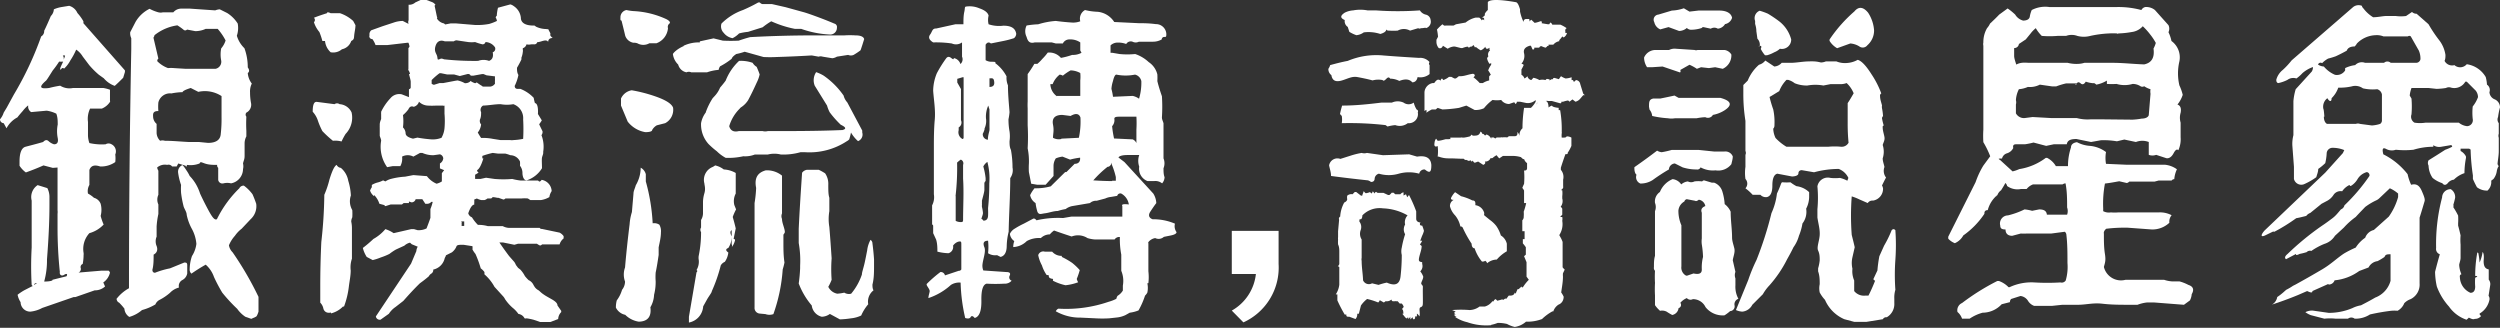 <svg xmlns="http://www.w3.org/2000/svg" viewBox="0 0 142.07 18.63"><rect x="0" y="0" width="142.07" height="18.63" fill="#333333" stroke="none"/><defs><style>.cls-1{fill:#fff;}</style></defs><g id="图层_2" data-name="图层 2"><g id="图层_1-2" data-name="图层 1"><path class="cls-1" d="M0,6.78A1.07,1.07,0,0,0,.21,6.4l.17-.28.41-.75a18.42,18.42,0,0,0,1.55-3.3.34.34,0,0,0,.17-.32c.13-.26.25-.54.38-.84A.58.58,0,0,0,3.06.53,1.84,1.84,0,0,1,3.5.4L3.93.33A.73.73,0,0,1,4.4.74a2.63,2.63,0,0,1,.34.47v.11L7.1,4l0,.09L7,4.42c-.17.17-.33.33-.48.46a1.45,1.45,0,0,1-.62-.43l-.28-.2a4.75,4.75,0,0,1-.55-.55l-.37-.49a1.24,1.24,0,0,0-.37-.39h0A3.85,3.85,0,0,1,4,3.43a1.66,1.66,0,0,1-.37.48c0-.06-.1-.06-.14,0s-.07.07-.07,0,.11-.28.17-.41a1.24,1.24,0,0,1-.23,0A4.83,4.83,0,0,1,3,4c-.19.3-.31.5-.38.58-.42.36-.37.49.17.42a6.39,6.39,0,0,1,.63-.13A1,1,0,0,0,4.15,5C4.73,5,5.31,5,5.87,5a2.07,2.07,0,0,1,.38.1v.62a.09.09,0,0,1,0,.07,1,1,0,0,1-.46.38H5.12a.1.1,0,0,0,0,0A1.34,1.34,0,0,0,5,6.93v.32c0,.06,0,.21,0,.46a1.44,1.44,0,0,0,.08.42A3.24,3.24,0,0,0,6,8.2a.33.33,0,0,1,.34,0,.45.45,0,0,1,.21.58,1.69,1.69,0,0,1,0,.43,1.4,1.4,0,0,1-.86.25c-.32-.11-.52-.05-.61.2v.85A.69.69,0,0,0,5,11a1.72,1.72,0,0,1,.34.24.57.57,0,0,1,.38.34,1.35,1.35,0,0,1,0,.69,3.29,3.29,0,0,0,.17.49v0a1.74,1.74,0,0,1-.81.49,1.32,1.32,0,0,0-.33,1.12.5.5,0,0,1,0,.13A2.7,2.7,0,0,1,4.7,15a.19.19,0,0,0-.11.24.22.22,0,0,1-.13.25l1.32-.11h.39a.26.26,0,0,1,.08.11.93.93,0,0,1-.38.56l.1.23a.85.85,0,0,1-.59.22l-1.09.38-.1,0L2.4,17.5a1.78,1.78,0,0,1-.68.21.55.55,0,0,1-.55-.54A1.18,1.18,0,0,1,1,16.75v0a2.94,2.94,0,0,1,.39-.26l.41-.21c.06,0,.06-.05,0-.08a18.93,18.93,0,0,1,0-2.13c0-.12,0-.36,0-.74s0-.64,0-.76v-.66c0-.16,0-.33,0-.51a.81.81,0,0,1,.34-.88l.55.17a1.11,1.11,0,0,1,.12.47c0,.25,0,.41,0,.49,0,1-.06,2.07-.14,3.09A4.46,4.46,0,0,1,2.51,16c.35,0,.51-.06.47-.1l.8-.2c.08-.14,0-.17-.14-.08s-.27,0-.24-.17a24.19,24.19,0,0,1-.13-2.55q0-.37,0-.75a.79.79,0,0,0,0-.2V9.52L3,9.54,2.47,9.4c-.31.14-.64.27-1,.4a1.45,1.45,0,0,1-.36-.38V9.18c0-.5.12-.78.34-.84s.55-.14,1-.27c.11-.12.21-.14.31-.05a.81.81,0,0,0,.31.18q.28,0,.21-.36a1.94,1.94,0,0,1,0-.76c0-.2,0-.41-.08-.62a1.76,1.76,0,0,0-.55-.17l-.88.08a.38.38,0,0,1-.17-.27c0-.07,0-.11,0-.11a1.74,1.74,0,0,0-.3.31c-.16.18-.26.3-.31.37a1.48,1.48,0,0,0-.62.62L.21,7A.22.22,0,0,1,0,6.78Zm1.93,9.41v0l.17-.09h0A.13.13,0,0,0,1.93,16.19ZM3.61,3.4a1.34,1.34,0,0,0,.09-.24.2.2,0,0,0-.13,0h0A.25.25,0,0,1,3.61,3.4Zm3,13.6a2.28,2.28,0,0,1,.72-.62q0-6.79.13-13.6V2.17a.65.65,0,0,1-.06-.34l.3-.58A1.88,1.88,0,0,1,8.5.5,2.36,2.36,0,0,0,9,.7a.55.55,0,0,0,.26,0h.59a.59.59,0,0,1,.47-.21h.47l1.44.1a.84.84,0,0,1,.26-.06l.42.21a1.91,1.91,0,0,1,.6.6,1.39,1.39,0,0,1-.05.69,1.6,1.6,0,0,0,.43.71,3.13,3.13,0,0,1,.19,1.09c.1.14.1.25,0,.32a1.13,1.13,0,0,0,.23.6,1,1,0,0,0-.1.51,3.18,3.18,0,0,0,.06.62A.5.5,0,0,1,14,6.4a.18.18,0,0,0,0,.23,7.57,7.57,0,0,0,0,.81v.31a.87.87,0,0,0-.1.42c0,.25,0,.48,0,.69s-.06.27-.09.43a.69.69,0,0,1,0,.32.83.83,0,0,1-.68.81.89.89,0,0,0-.43,0,.24.24,0,0,1-.3-.2V9.54a.19.19,0,0,1-.06-.17c-.24,0-.47,0-.7-.08s-.24-.11-.3,0a1.41,1.41,0,0,1-.72.08c0,.11-.06.13-.07.05l-.42-.13-.09.17H9.78a.25.25,0,0,0-.28-.09.67.67,0,0,0-.57.15A.52.52,0,0,0,9,9.7v1.37a.66.66,0,0,0,0,.55v.54a4.67,4.67,0,0,0-.1.71v.58a.68.68,0,0,0,0,.53c.09.24,0,.4-.17.49,0,.31,0,.6-.07.86,0,.11.05.17.15.17a4.79,4.79,0,0,1,.85-.25l.81-.33c.1,0,.16,0,.17.13v.49a.53.53,0,0,1-.27.37.38.38,0,0,0-.2.43,1.08,1.08,0,0,0-.51.3,2.92,2.92,0,0,1-.59.4.51.51,0,0,0-.24.26,3,3,0,0,1-.76.32,1.91,1.91,0,0,1-.72.39.6.6,0,0,1-.28-.47,3.17,3.17,0,0,0-.3-.34A.23.23,0,0,1,6.63,17ZM10.54,3.91c.56,0,1.14,0,1.71,0a.41.41,0,0,0,.32-.47,1.79,1.79,0,0,1,0-.69,1.26,1.26,0,0,0,.25-.45v0a3.19,3.19,0,0,0-.45-.66h0l-.68,0a1.43,1.43,0,0,1-.59.13l-.47-.09a.14.14,0,0,1-.21,0,3.33,3.33,0,0,0-.34-.24A2.68,2.68,0,0,0,8.78,2a.35.35,0,0,1-.06.14L9,3.33a.15.15,0,0,0-.06.15,1.65,1.65,0,0,0,.61.39,1.86,1.86,0,0,1,.34,0Zm.2,4.16.57,0,.51.05c.44,0,.68-.16.72-.46a7.59,7.59,0,0,0,.05-1V6.46q0-.52,0-1a1.73,1.73,0,0,0-1.32-.24L10.84,5c-.29.09-.45.17-.47.24l-.08,0a3.6,3.6,0,0,0-.55.07A.68.68,0,0,0,9,5.82a2.7,2.7,0,0,0,0,.49c-.22,0-.32.07-.3.29a.56.56,0,0,0,.2.44v.52A.66.66,0,0,0,9.1,8a.46.46,0,0,1,.27,0C9.83,8,10.29,8.05,10.74,8.07ZM13.94,18a1.79,1.79,0,0,1-.46-.45,9.08,9.08,0,0,1-.85-.92,8.75,8.75,0,0,1-.47-.89,1.65,1.65,0,0,0-.47-.7,9.54,9.54,0,0,0-.81.51.29.29,0,0,1-.1-.25,2.36,2.36,0,0,1,.13-.75,1.65,1.65,0,0,0,.25-.69A2.14,2.14,0,0,0,10.9,13a2.86,2.86,0,0,1-.29-.79c0-.15-.11-.3-.17-.46a5.76,5.76,0,0,1-.15-.79,3.38,3.38,0,0,1,0-.45,3.46,3.46,0,0,1-.17-.71.41.41,0,0,1,.25-.42,1.68,1.68,0,0,1,.21.28,2.21,2.21,0,0,1,.2.34,2.44,2.44,0,0,1,.35.46,2.67,2.67,0,0,1,.24.54c.05.11.17.37.38.77s.35.64.47.69.12-.05.17-.13A6.36,6.36,0,0,1,13.6,10.7a.27.27,0,0,1,.26-.15,2.28,2.28,0,0,1,.49.49q.12.27.21.54a1,1,0,0,1-.32.88l-.51.54a1.78,1.78,0,0,0-.38.4,1.86,1.86,0,0,0-.34.54.73.73,0,0,0,.21.4,18.46,18.46,0,0,1,1.47,2.53l0,.84,0,0c-.06.19-.11.28-.15.29l-.26.12,0,0Z"/><path class="cls-1" d="M18.32,7.45a4.05,4.05,0,0,1-.25-.58,1.38,1.38,0,0,0-.3-.52c0-.39.07-.58.24-.56l1,.13a.25.25,0,0,1,.29,0,.8.8,0,0,1,.68.47,1.33,1.33,0,0,1-.34,1.22,3.65,3.65,0,0,0-.23.43A1.37,1.37,0,0,0,18.92,8,6,6,0,0,1,18.32,7.45Zm.15-5.12q-.11,0-.15,0a3.81,3.81,0,0,0-.17-.51,1.61,1.61,0,0,1-.31-.56.17.17,0,0,0,0-.25c.24-.1.49-.18.74-.26,0-.06.07-.07.21,0h.53a2.12,2.12,0,0,1,.75.44l.13.24c0,.19-.05.37-.07.56s0,.25-.17.34a.71.71,0,0,1-.53.47.76.76,0,0,1-.64.17A1,1,0,0,1,18.47,2.33Zm-.09,15.22a.66.66,0,0,0-.18-.35c0-.32,0-.63,0-.93q0-1.27.06-2.52a25.86,25.86,0,0,0,.17-2.68,5.3,5.3,0,0,0,.29-.86c.15-.49.28-.77.41-.84a.31.31,0,0,0,.24.17,1.23,1.23,0,0,1,.42.73,3.38,3.38,0,0,1,.15.84,1,1,0,0,0,.08.83,3.32,3.32,0,0,1,0,.41.59.59,0,0,0-.06.24A1.88,1.88,0,0,1,20,13v1.7l0,0a1.51,1.51,0,0,0-.07.67c0,.28-.06.57-.1.87a4.85,4.85,0,0,1-.28,1.18s0,0-.06,0a1.45,1.45,0,0,1-.68.39v-.05C18.6,17.81,18.44,17.73,18.38,17.55Zm11.55.54a.24.24,0,0,1-.12,0,.46.46,0,0,0-.35-.25,1.72,1.72,0,0,0-.34-.36A2.52,2.52,0,0,1,28.7,17a.67.67,0,0,0-.09-.14l-.51-.56a2.55,2.55,0,0,0-.57-.71c0-.05,0-.09,0-.13a1,1,0,0,0-.21-.21,6.47,6.47,0,0,0-.3-.82,1.59,1.59,0,0,1-.17-.25l0,0a1.11,1.11,0,0,0,0-.19h0l-.51-.08c-.25,0-.39,0-.41.12a.85.85,0,0,1-.25.31l-.34.17c0,.05-.05.11-.07.17a.85.85,0,0,1-.65.64l0,.07a.29.29,0,0,1-.08.14l0,0a.4.4,0,0,0-.17.17c-.16.14-.33.27-.51.4-.33.32-.64.66-.94,1l-.45.35a1.35,1.35,0,0,0-.37.38l0,0-.48.34h-.05a.22.22,0,0,1-.21-.19v0l2-3,.3-.71a.52.52,0,0,1,.08-.25v0l-.34-.14-.1-.09h0a.71.71,0,0,0-.32.17l-.48.22a3,3,0,0,0-.37.25,3.57,3.57,0,0,1-.49.2,3.07,3.07,0,0,1-.46.15l-.34-.18a1.68,1.68,0,0,1-.22-.51,7.34,7.34,0,0,0,.6-.51,2.45,2.45,0,0,0,.68-.56h0a1.86,1.86,0,0,1,.47.23l1-.23h.15l.21.06a1,1,0,0,0,.51-.1c.06-.16.14-.36.22-.6l0-.11v-.39a2.46,2.46,0,0,0,.13-.41l0,0-.08,0a.07.07,0,0,1,0,0,.3.3,0,0,1-.26.11l-.08,0L24,11.32h-.38a.24.24,0,0,1-.24.18h0l-.14-.05a.46.46,0,0,0,0,.09h0l-.13,0-.08,0-.09,0-.1.08h-.24l-.07,0h-.07l-.26,0-.28.09h-.06l0-.05-.3-.08a1.25,1.25,0,0,0-.3-.5s0,.06,0,.07a.66.66,0,0,1-.23-.32.85.85,0,0,1,.1-.19v-.13a1.22,1.22,0,0,1,.33-.14,1.25,1.25,0,0,0,.31-.12l.13.06a1.13,1.13,0,0,1,.27-.13,4,4,0,0,1,.85-.14l.47-.09.77.06a1.34,1.34,0,0,0,.55.43,1,1,0,0,0,.3-.13V9.84l.13-.17L25,9.57V9.29A.38.38,0,0,0,25.19,9,.26.26,0,0,0,25,8.77l-.36.05A1.5,1.5,0,0,1,24,8.69l-.13,0-.38.21a.68.68,0,0,0-.64,0,.89.89,0,0,1-.1.54l0,0h-.3l-.13,0L22,9.5h0A2,2,0,0,1,21.66,8c0-.09-.05-.18-.08-.28V7.57c0-.07,0-.12,0-.16l0-.16a1,1,0,0,1,0-.1V7.08c0-.13.05-.23.08-.32v0c0-.08,0-.18,0-.28a.11.11,0,0,1,0-.05l0-.08a3,3,0,0,1,.53-.77.65.65,0,0,1,.64-.22l.41.16V5.07a.12.12,0,0,0,.1-.09c0-.05,0-.11,0-.17v0s0-.1,0-.17-.06-.28-.1-.43l.06,0a.51.51,0,0,0-.09-.22.1.1,0,0,1,0-.08V2.73a.21.21,0,0,0,.06-.08.71.71,0,0,0-.06-.22h-.07l-1.12.13h-.43l-.25,0a1.25,1.25,0,0,0-.18-.34A.16.16,0,0,1,21,2a.29.29,0,0,1,.1-.28l.64-.23.64-.21a1.61,1.61,0,0,1,.51-.09l.33.17a.26.26,0,0,1,0-.21V.27A.52.52,0,0,0,23.6.14L23.9,0h.34l.29.11a.43.43,0,0,1,.22.17.06.06,0,0,0-.05.06c.05.22.09.43.13.61a.09.09,0,0,1,0,.1.59.59,0,0,0,.4.28l.07.06.31-.06h.3L27,1.42a3.6,3.6,0,0,0,.8-.06.05.05,0,0,1,0,0,2.87,2.87,0,0,0,.44-.17v0A.47.47,0,0,0,28.17,1s0-.06.06-.1A2.5,2.5,0,0,1,28.3.44l.33-.09L29,.25a.54.54,0,0,1,.2.1.9.9,0,0,1,.4.66c0,.27.23.42.62.44l.15,0h0l.1.07a1.39,1.39,0,0,0,.58.13.13.13,0,0,0,.1,0l.13.25a.28.28,0,0,0,0,.13.8.8,0,0,0,.13.13v0c-.16,0-.25.07-.26.22A.16.16,0,0,0,31,2.3c-.13,0-.26.07-.4.09s-.06,0-.07,0a.16.16,0,0,1-.16.13h-.05a.13.13,0,0,0-.06,0l-.08,0a.57.57,0,0,1-.26,0,.31.31,0,0,1-.21.22l0,.08a.3.3,0,0,1,0,.13,1.14,1.14,0,0,1-.08.33.69.69,0,0,1,0,.1v0l0,0a5.19,5.19,0,0,1-.25.47c0,.14,0,.28.08.41a2.46,2.46,0,0,1-.21.62c0,.13.08.18.19.17l.13,0a2.08,2.08,0,0,1,.76.51,2.11,2.11,0,0,0,.07.3c.1,0,.16.16.17.36s0,.19,0,.26l.22.36a2.1,2.1,0,0,1-.15.22c.06.14.13.27.19.4a.29.29,0,0,1-.06.22,1.82,1.82,0,0,1,.1.94,0,0,0,0,1,0,.07c0,.08-.05.17-.07.27s0,.4,0,.6a1.61,1.61,0,0,1-.87.69c-.14,0-.22-.15-.24-.38a.68.68,0,0,0-.14-.45,1.5,1.5,0,0,0,0-.24A.61.61,0,0,0,29,8.82a1.84,1.84,0,0,0-.28-.09h-.09l-.32,0L28,8.69a4.83,4.83,0,0,0-.59.17V9l.06,0c-.12.39-.24.61-.36.67a.17.17,0,0,0,.09.14L27,9.93v.24h.17l.13,0,.32-.07.49.07a6,6,0,0,0,1,0,3.41,3.41,0,0,0,.48.09h.64l0,0h.35a.15.15,0,0,0,.09.06.27.27,0,0,0,.11-.1.68.68,0,0,1,.57.64.81.81,0,0,0-.13.34,1.38,1.38,0,0,1-.48.17l-.07,0-.26,0-.15,0-.12,0L30,11.28a1.55,1.55,0,0,0-.37,0h-.06l-.21,0h-.64a.17.17,0,0,1-.11.06l-.29-.1-.07,0A1.57,1.57,0,0,0,28,11.2a.36.36,0,0,1-.09.08h-.21a.46.46,0,0,1-.17.09l-.07,0h0l-.11,0a1.06,1.06,0,0,1-.25-.09l-.15.06a1.23,1.23,0,0,1,0,.2l0,0,0,.09c-.11,0-.23.17-.34.49a.34.34,0,0,0,.21.23,2.21,2.21,0,0,0,.34.43,1.91,1.91,0,0,1,.56.07h.85a.83.83,0,0,0,.44.1h.51l.64,0h.51a.13.13,0,0,0,.13.06l1,.21a.63.63,0,0,1,.23.2v.13a.67.67,0,0,0-.23.34h-1a.14.14,0,0,1-.12.06,1,1,0,0,1-.17-.1l-.09,0h-.48l-.22,0h0l-.28,0-.21.06-.64-.13-.13,0h-.08v0c.1.15.28.41.55.77l.3.34a1,1,0,0,1,.09.17h0l.12.16.13.1a1.67,1.67,0,0,1,.26.37,2.19,2.19,0,0,0,.21.23.56.56,0,0,1,.26.24,1.18,1.18,0,0,0,.11.18.61.61,0,0,0,.2.16l.07.06a1.43,1.43,0,0,0,.24.19c.08.06.23.14.44.26s.32.23.32.35l.21.3a.18.18,0,0,1,0,.08.59.59,0,0,0-.17.39l-.45.17H30.7l-.38-.13A3.77,3.77,0,0,0,29.93,18.09ZM24.51,7.92a1.33,1.33,0,0,0,.58-.09,1.38,1.38,0,0,0,.17-.54,4.75,4.75,0,0,0,0-.83V6a.1.1,0,0,1-.09,0L24.79,6A4.1,4.1,0,0,1,24.3,6a.76.76,0,0,1-.49-.22.42.42,0,0,1-.3.29c-.14-.06-.24,0-.3.14a1.93,1.93,0,0,1-.31.33,2.72,2.72,0,0,1,0,.7.51.51,0,0,1,.15.33c0,.14.14.24.42.31l.25-.06C24,7.87,24.24,7.9,24.51,7.92Zm2.91-3,.37,0,.08,0a.37.37,0,0,0,.26-.17,1.25,1.25,0,0,1,0-.21,1.41,1.41,0,0,1,0-.2l-.48-.06-.17-.07h-.09l-.49.09-.15,0a.16.16,0,0,0-.19-.09l-.43.11-.33-.09H25.7l-.3,0-.34-.07-.08,0a3.65,3.65,0,0,0-.45.39v.21a.4.4,0,0,0,.13.06l.32-.1.13,0s.07,0,.08,0l.68-.13L26,4.57a1.52,1.52,0,0,1,.42.16c.18,0,.29-.08.32-.13a.9.9,0,0,0,.26.13h0a.19.19,0,0,0,.09-.05A2.77,2.77,0,0,0,27.42,4.9ZM25.23,3.37a15.66,15.66,0,0,0,1.94.09.89.89,0,0,1,.62,0c.19-.07.26-.23.21-.49a.21.21,0,0,0,.13-.28.68.68,0,0,0-.54-.3.17.17,0,0,1-.17.13A3.12,3.12,0,0,1,27,2.39a1.67,1.67,0,0,1-.39,0L26,2.3a.24.24,0,0,0-.21.05h-.51c-.27-.1-.46,0-.54.3s.08.4.11.58,0,.19.21.1A.38.38,0,0,1,25.23,3.37Zm1,9.29a.74.74,0,0,1,0,.18l.15,0,0,0,0-.26-.08,0h0c-.05,0-.08,0-.09,0A.74.74,0,0,0,26.25,12.66ZM28,7.89l.44.07h0l.55,0a.61.61,0,0,0,.19,0,3.24,3.24,0,0,0,.55-.07,10.31,10.31,0,0,0,0-1.11.84.84,0,0,0-.56-.86,2,2,0,0,1-.72,0c-.33,0-.66.07-1,.08a.28.28,0,0,0-.11.37c0,.14,0,.28-.06.41a.3.3,0,0,0,.06.29.86.86,0,0,1-.19.46c.05.09.11.19.19.31A2.81,2.81,0,0,1,28,7.89Z"/><path class="cls-1" d="M35.05,17.07a1.88,1.88,0,0,0,.3-.6.77.77,0,0,0,.17-.47,1.17,1.17,0,0,1,0-.8c.07-.83.16-1.65.26-2.46a3,3,0,0,1,.13-.69L36,11c0-.15.09-.31.13-.47a2,2,0,0,0,.28-1,.58.58,0,0,1,.29.37v.41a10.85,10.85,0,0,1,.39,2.38.53.53,0,0,1,.38.08.73.73,0,0,1,.09.43c0,.3-.08.59-.13.86v.43c-.05.34-.1.67-.17,1a3.49,3.49,0,0,0,0,.5c0,.14,0,.4-.09.76a1.51,1.51,0,0,1-.21.71c.07.53-.15.81-.66.82a1.39,1.39,0,0,1-.77-.39.76.76,0,0,1-.53-.41A1.52,1.52,0,0,1,35.05,17.07ZM36,2.43a.6.6,0,0,1-.47-.4c-.07-.3-.14-.58-.21-.86q-.08,0-.06-.15a.42.42,0,0,1,.34-.45,2.57,2.57,0,0,0,.4.06v0a5,5,0,0,1,1.87.46c.19.1.24.19.17.25a.24.24,0,0,0-.08.26,1,1,0,0,1-.66.86H36.9a.69.69,0,0,1-.68,0A.54.54,0,0,0,36,2.43ZM35.29,5.6a.81.81,0,0,1,.61-.47,8.43,8.43,0,0,1,1.35.35c.6.21.92.42,1,.64A.86.86,0,0,1,37.8,7l-.47.12a.68.68,0,0,0-.27.27c0,.08-.16.12-.39.12a1.61,1.61,0,0,1-1-.6L35.29,6Zm3.56-3a2,2,0,0,1,.92-.19l0-.06.78-.17.53.13a8.77,8.77,0,0,0,.9,0c.17-.06.38-.13.65-.2,1.27-.07,2.53-.1,3.79-.1H47l.49,0,.51,0a4.83,4.83,0,0,1,.6,0q.45,0,.51.21l-.1.32c-.06.18-.09.28-.11.32a3.77,3.77,0,0,1-.39.26.38.38,0,0,1-.31,0l-.64.1a.67.67,0,0,1-.26.09l-.55-.09a.37.37,0,0,0-.23,0l-.39-.07q-1,.06-2,.09a7,7,0,0,1-.74,0l-1.07-.3a3.76,3.76,0,0,1-.48.13c-.15.1-.24.19-.26.27a4.12,4.12,0,0,1-.66.43.5.5,0,0,0-.08.2,2.6,2.6,0,0,0-.66.14h-.9a.32.32,0,0,0-.27,0,.6.6,0,0,1-.47-.44,1,1,0,0,1-.3-.6C38.27,3,38.48,2.78,38.85,2.62Zm.73,12.88c.06-.06.06-.11,0-.13a.92.92,0,0,0,.13-.57.68.68,0,0,1,0-.26,6.59,6.59,0,0,0,.13-1.33.24.24,0,0,1,0-.26l0-.43a.73.73,0,0,0,.11-.38q0-.3,0-.6c0-.09,0-.27.08-.54s0-.46,0-.55a.79.79,0,0,1,.44-.93.75.75,0,0,0,.17-.1,1.23,1.23,0,0,1,.49.23,1.51,1.51,0,0,1,.68.2V11a.93.93,0,0,0-.08.65l.1.25a2.91,2.91,0,0,0-.19.43c.06.21.12.43.17.65l-.12.6a.07.07,0,0,1,.08.08,1,1,0,0,1-.19.39.18.18,0,0,0,0-.17v-.8c-.09.05-.1.17,0,.35a1.18,1.18,0,0,1-.19.66c-.16.06-.16.15,0,.26a1.15,1.15,0,0,1-.2.53.49.49,0,0,0-.23.2,8.79,8.79,0,0,1-.51,1.47c0,.07-.12.22-.25.43l-.24.43a1,1,0,0,1-.81.92V18Zm.53-9.11a3.87,3.87,0,0,1,.39-.79l.12-.13a1.58,1.58,0,0,0,.3-.47c.11-.13.22-.26.32-.4A3.07,3.07,0,0,1,42,3.46a2,2,0,0,1,.77.11A.67.67,0,0,0,43,3.8c.06.14.12.28.17.43l0,0A2,2,0,0,1,43,4.7c-.15.33-.31.67-.49,1a1.34,1.34,0,0,1-.37.38.3.3,0,0,0-.1.09,2.33,2.33,0,0,0-.6,1c.07.25.25.35.54.28l.36,0q.51,0,1,0a.59.59,0,0,0,.29,0c1.42,0,2.83,0,4.24-.06q.36-.09-.09-.3a5.53,5.53,0,0,1-.63-.71A1.94,1.94,0,0,1,47,6L46.3,4.87a.83.83,0,0,1,.08-.77,2.17,2.17,0,0,1,.43.2,4.49,4.49,0,0,1,1.13,1.13.92.92,0,0,0,.21.39L49,7.42v.11a.4.4,0,0,1-.24.49,1.94,1.94,0,0,1-.4-.49,3.69,3.69,0,0,1-.1.39.45.45,0,0,1-.13.1,3.86,3.86,0,0,1-2.38.63l-.26,0a3.54,3.54,0,0,1-1.12.13,1.5,1.5,0,0,0-.73,0h-.74a1.53,1.53,0,0,1-.66.1,3.86,3.86,0,0,1-1,.09,2.17,2.17,0,0,1-.5-.37,4.73,4.73,0,0,1-.48-.42A1.66,1.66,0,0,1,39.84,7,1.41,1.41,0,0,1,40.11,6.39ZM43.32.23h.54l.79.18L45.7.7c.17.05.46.15.86.3s.69.27.85.34a.2.2,0,0,1,.15.24.38.38,0,0,1-.43.38,5.55,5.55,0,0,1-1.6-.32l-.36,0a6,6,0,0,1-1.34-.43h0a3.91,3.91,0,0,0-.49.34l-.83.26A3.13,3.13,0,0,0,42,1.9a1.35,1.35,0,0,1-.37.27.81.81,0,0,1-.5-.3A.52.52,0,0,1,41,1.34,3.24,3.24,0,0,1,42.22.57a8.7,8.7,0,0,0,.87-.43h.09A.24.24,0,0,0,43.32.23Zm-.14,17.59a.32.32,0,0,1-.3-.35c0-.13,0-.33,0-.6s0-.48,0-.6V11.54a6.8,6.8,0,0,0,.09-.86c-.11-.55.07-.87.55-1a1.36,1.36,0,0,1,.92.3c0,.28,0,.55,0,.83V11c0,.35,0,.73,0,1.13a.39.39,0,0,0,0,.31c0,.19.09.39.14.6s0,.19-.06.3v.44c0,.37,0,.75.06,1.14a3.69,3.69,0,0,1-.1.39,9.5,9.5,0,0,1-.53,2.54.66.66,0,0,1-.45,0ZM46.7,18a.75.75,0,0,1-.57-.64,4.26,4.26,0,0,1-.74-1.25,8.52,8.52,0,0,0,.08-.87V15.1a5.67,5.67,0,0,0-.08-1.29c0-.26,0-.53,0-.81.05-1.07.12-2.13.19-3.18a.41.41,0,0,1,.27-.17h.68a3,3,0,0,1,.36.2,1.05,1.05,0,0,1,.18.65c0,.31,0,.55.06.74l0,0V12a2.66,2.66,0,0,0,0,.9c.05.59.09,1.18.13,1.78a8.28,8.28,0,0,0,0,1.22,2.93,2.93,0,0,1-.19.4.72.72,0,0,0,.51.39,2.57,2.57,0,0,0,.4-.06.49.49,0,0,0,.39.06,3.38,3.38,0,0,0,.61-1.09c0-.13.09-.36.16-.68s.11-.55.14-.69a1.62,1.62,0,0,1,.19-.6.25.25,0,0,1,.11.21q.06.45.09.9v.36c0,.36,0,.72-.09,1.07,0,.11,0,.22.06.33a.81.81,0,0,0-.3.79,2.54,2.54,0,0,0-.4.64,1.74,1.74,0,0,1-.58.16,5.22,5.22,0,0,1-.63.06l-.57-.31A.81.81,0,0,1,46.7,18Z"/><path class="cls-1" d="M54.59,16.06a.88.88,0,0,0-.55.13,3.6,3.6,0,0,1-1.28.75c0-.12.05-.25.07-.37s-.12-.25-.17-.38v-.05a7.24,7.24,0,0,1,.78-.68.24.24,0,0,1,.26.19l.78-.26a.16.16,0,0,0,.15-.08c0-.46,0-.93,0-1.41,0-.16,0-.21-.19-.16a.59.59,0,0,0-.28.22.37.37,0,0,1-.26.43,2.81,2.81,0,0,1-.63-.09c0-.21,0-.44-.07-.68l-.17-.37c0-.08,0-.21,0-.41,0,0,0-.07-.06-.08V11.67a1,1,0,0,0,.1-.63c0-.13,0-.39,0-.8s0-.67,0-.8v0l0-1c0-.53,0-1.08.05-1.63s-.05-1.1-.09-1.65a2.67,2.67,0,0,1,.21-1,6.77,6.77,0,0,1,.54-.86c.08-.09.17-.09.28,0s.15.08.14,0a.49.49,0,0,1,.38.34.36.36,0,0,0,.09-.42V2.41a.58.58,0,0,1-.58.06,6.34,6.34,0,0,0-1.06-.06c-.23-.14-.29-.29-.17-.45s.11-.35.34-.34l1.09-.24h.46c0-.25,0-.49.05-.71s0-.29.12-.3a1.39,1.39,0,0,1,.73.1c.32.11.49.25.53.42a1,1,0,0,0,0,.49,1.9,1.9,0,0,0,.84.08c.44,0,.68.14.73.46a.33.33,0,0,1-.13.25,5,5,0,0,1-.66.17l-.65.13c-.11-.09-.21-.07-.3.07v.88a.65.65,0,0,0,.33.09c.18,0,.26,0,.22.08a2.18,2.18,0,0,1,.64.75,1.1,1.1,0,0,0,.08.51c0,.51.05,1,.09,1.52a3.12,3.12,0,0,1-.06.41q0,.36.06.69a2,2,0,0,1,0,.55c0,.17,0,.34.08.5a5.72,5.72,0,0,1,.09,1,.77.77,0,0,1-.13.6c0,1-.07,2-.09,3.05a3.7,3.7,0,0,0-.11.8c0,.37-.13.58-.35.63l-.2-.1a.74.74,0,0,1-.51-.11,3.27,3.27,0,0,0,0-.71c-.24,0-.31.12-.21.37s-.08.67-.11,1a.72.72,0,0,0,.05.32l1.31.09c.19,0,.25.07.19.2a.2.2,0,0,0,.11.29.51.51,0,0,1-.42.17,8.68,8.68,0,0,1-1,0c-.21.05-.31.36-.3.95s-.11.93-.38,1c-.1-.12-.18-.14-.23-.05s-.16.1-.31.05A10,10,0,0,1,54.59,16.06Zm0-3.44c.09,0,.14,0,.14-.12,0-.79.05-1.57,0-2.35l0-.41,0-.37a.23.23,0,0,0-.13-.3,1.57,1.57,0,0,0-.21.17,13.86,13.86,0,0,1-.08,1.83.23.23,0,0,0,0,.09s0,0,0,0v.44l0,.9v.05A.59.59,0,0,0,54.58,12.62ZM54.7,7.9s.06,0,.06-.09c0-.25,0-.5,0-.75,0-.08,0-.29,0-.65V5.56c0-.44,0-.77,0-1s0-.17-.06-.17h0l-.3.09,0,.21.21.37c0,.1,0,.27,0,.51s0,.56,0,.74,0,.35,0,.52a.32.32,0,0,1-.13.41V7.4A.43.43,0,0,0,54.7,7.9Zm1.12,4.56.07.08c.16,0,.25-.09.26-.28s0-.32,0-.44a13,13,0,0,0,.07-1.4,3.65,3.65,0,0,0-.11-1.22.71.71,0,0,0-.23.26,4,4,0,0,1,.13.66v.17a.18.18,0,0,0-.07.16c0,.1,0,.22,0,.34s-.09.42-.14.62a1.36,1.36,0,0,1,0,.17.22.22,0,0,1,0,.08s0,.05,0,.09a2.33,2.33,0,0,1,.06.35c0,.1-.06.22-.09.34Zm.32-4.52c0-.24.07-.42.09-.54a1.36,1.36,0,0,0,0-.17v0s0,0,0-.06V6.22L56.16,6a1.57,1.57,0,0,0-.13.72,1,1,0,0,1-.08.58s0,0,0,.05a1.18,1.18,0,0,1-.1.25A.31.31,0,0,0,56.14,7.94Zm.09-3c.2,0,.29-.09.27-.28s-.07-.22-.21-.21h-.06Zm5.19,13.11A2.79,2.79,0,0,1,60,17.69a.27.27,0,0,1,.15-.15A7.41,7.41,0,0,0,63,17.15a2.2,2.2,0,0,0,.44-.17.47.47,0,0,1,.07-.17.86.86,0,0,0,.3-.3v-.28a1.49,1.49,0,0,0-.09-.84v-.92a4.59,4.59,0,0,1-.08-1,.31.31,0,0,0-.3.14H62.25a1.83,1.83,0,0,1-.45-.08,1,1,0,0,0-.9-.09c-.37-.12-.69-.23-1-.34a1.17,1.17,0,0,0-.24.22.73.73,0,0,0-.51.21,1.42,1.42,0,0,0-.8.17,1.16,1.16,0,0,1-.77.34,1,1,0,0,1,.06-.34.57.57,0,0,1-.25-.41.68.68,0,0,1,.28-.3,4.62,4.62,0,0,1,.51-.28l.51-.27c.08-.05.15,0,.21.08a5.45,5.45,0,0,1,1.51-.13l.47-.08H61l.44,0h2.34v-.6c-.06-.1.07-.13.37-.09a.85.85,0,0,0-.43-.62.18.18,0,0,0-.23.13l-.35.06a1,1,0,0,0-.33.09l-.49.13a.51.51,0,0,0-.38.13l-1,.17a.89.89,0,0,0-.38.17,3.24,3.24,0,0,0-.45.11c-.24,0-.48.1-.72.13s-.33.1-.43-.07a2.71,2.71,0,0,1-.11-.51.69.69,0,0,1-.31-.45,1.8,1.8,0,0,1,.25-.39,3.18,3.18,0,0,0,.92-.11l.82-.81.07,0,.47-.47c.23,0,.33-.14.31-.35a3.85,3.85,0,0,0-.57.11l-.43-.17A1.44,1.44,0,0,0,60,9a.8.8,0,0,0-.13.41V10l-.45.5-.47,0-.35-.06-.13-.66a3.84,3.84,0,0,1,0-.48,3.65,3.65,0,0,0-.07-.87,11.72,11.72,0,0,0,0-1.31V6.55c0-.06,0-.19,0-.39a3.68,3.68,0,0,1,0-.39c0-.28,0-.56,0-.85V4.21a6.46,6.46,0,0,0,.38-.58s.08,0,.17,0a2.45,2.45,0,0,0,.29-.29,2.85,2.85,0,0,0,.3-.35.86.86,0,0,1,.75.3,4.2,4.2,0,0,0,.64-.17A1,1,0,0,0,61.46,3l-.07-.13V2.41a1,1,0,0,0-.61-.17.41.41,0,0,0-.38.23H60l-.23-.06H58.8c-.23.06-.38,0-.46-.31a.72.72,0,0,1,0-.65A5,5,0,0,1,59,1.38a4.43,4.43,0,0,1,1-.19q.44.06.9.09a1.12,1.12,0,0,0,.49-.07.56.56,0,0,1,.27-.64,3.43,3.43,0,0,0,.72.1,1.27,1.27,0,0,1,.94.58l1.44.07a6.39,6.39,0,0,1,.92.05.59.59,0,0,1,.6.55c0,.13,0,.19-.1.18a.14.14,0,0,0-.16.14,1,1,0,0,1-.51.13h-.79a.4.4,0,0,1-.36,0A.3.3,0,0,0,64,2.5a1.31,1.31,0,0,0-.5-.08.58.58,0,0,0-.39.16V3l.1,0,.41.07a4.41,4.41,0,0,0,.89,0,2.11,2.11,0,0,1,.77.46,1.17,1.17,0,0,1,.49.7,3.53,3.53,0,0,1,0,.38c.07.29.16.57.26.86a9.5,9.5,0,0,1,0,1.2c0,.13.07.24.09.34V7.7l0,0V9a.74.74,0,0,1,0,.56c0,.18,0,.35.06.51a.56.56,0,0,1-.14.35.61.61,0,0,0-.45-.13l-.38,0a.75.75,0,0,1-.47-.82,1,1,0,0,1,0-.66l-.66,0c-.31,0-.48.06-.52.14v0l.34.26L65.54,11a1.11,1.11,0,0,1,.17.54c-.1.13-.21.29-.34.49s-.08.35.13.43a3.13,3.13,0,0,1,1.27.25.57.57,0,0,0,.09.48c0,.09-.13.15-.32.19l-.4.08a.44.44,0,0,1-.49.07.61.61,0,0,0-.39.23.08.08,0,0,0,0,.07V15l0,.41a3,3,0,0,1,0,.68.07.07,0,0,1-.06,0,1.26,1.26,0,0,1,0,.54.7.7,0,0,1-.13.17,4.55,4.55,0,0,1-.37.84,2,2,0,0,1-.5.13l-.25.14a1.54,1.54,0,0,1-.46.13l-.46.05a6.51,6.51,0,0,1-.77,0Zm-1.69-2.23c-.08,0-.13-.05-.14-.19l-.11,0a2.05,2.05,0,0,1-.27-.55A2,2,0,0,1,59,14.5a.3.3,0,0,1,.37-.2h.42a.7.7,0,0,0,.55.24l0,.06a4.3,4.3,0,0,1,.59.34,3.32,3.32,0,0,1,.43.41v0a4.2,4.2,0,0,1-.17.5.64.64,0,0,0,.08.19,2.91,2.91,0,0,1-.72.17,3,3,0,0,1-.72-.26C59.87,15.87,59.82,15.82,59.73,15.84Zm.33-10.37h1.33l0,0c0-.21,0-.44,0-.68,0-.06,0-.13,0-.2a2,2,0,0,0,0-.42A1.19,1.19,0,0,0,60.84,4a2.79,2.79,0,0,0-.44.3.48.48,0,0,0-.18-.06,1.26,1.26,0,0,0-.4.54s-.08,0-.13,0A.88.88,0,0,0,60.06,5.47Zm.25,2.43,1-.05a4.43,4.43,0,0,0,.09-1.15c-.08-.23-.27-.26-.56-.09l-.47-.06c-.42,0-.6.19-.53.55s0,.51,0,.75A.67.67,0,0,0,60.31,7.9Zm2.89,2.39h.21l0,0q0-.08,0-.21a4.16,4.16,0,0,0-.23-.71h0V9.24h0q-.08.24-.24.24a5.93,5.93,0,0,0-.81.77C62.45,10.27,62.83,10.29,63.2,10.29Zm1.17-4.82a1,1,0,0,1,.36.16h0a3.22,3.22,0,0,0,.13-1,.48.48,0,0,0-.36-.37,2.7,2.7,0,0,1-1.06,0c-.07,0-.14.14-.19.36a1.91,1.91,0,0,0-.09.45,3.58,3.58,0,0,1,.09.45Zm0,2.47a.43.43,0,0,1,.21.21c0-.29,0-.55,0-.77a6.4,6.4,0,0,0,0-.73h-.54l-.31,0c-.29,0-.43,0-.4.16a.5.5,0,0,1-.13.38,5.37,5.37,0,0,0,.11.7Z"/><path class="cls-1" d="M70,13.12h2.66V15a3.42,3.42,0,0,1-2,3.32L70,17.65a2.72,2.72,0,0,0,1.37-2.08H70Z"/><path class="cls-1" d="M78,4.57c-.25-.07-.54-.13-.86-.19s-.58.11-.91.2-.52,0-.57-.31a.42.42,0,0,1-.17-.36.69.69,0,0,0,.1-.21c.29-.08.63-.17,1-.24a4.18,4.18,0,0,1,2-.31c.72.06,1.4.1,2.05.14a.7.7,0,0,1,.6.24.12.12,0,0,0,0,.17v.51a.82.82,0,0,1-.68.17q-.06.29-.3.3c-.17-.19-.41-.21-.74-.08A1.15,1.15,0,0,0,79,4.47c-.06-.1-.13-.08-.21,0s-.16.16-.22.08A1.23,1.23,0,0,0,78,4.57ZM75.64,10c0-.2-.07-.4-.11-.6a.48.48,0,0,1,.64-.37l.6-.19a4.44,4.44,0,0,1,.61-.15.51.51,0,0,0,.3,0l.91.13,1.49-.05.45.13q.77-.12.81.48c0,.4-.08.49-.37.25a.3.3,0,0,0-.32.24,2.18,2.18,0,0,0-1.16,0,2,2,0,0,1-1.13,0,.32.32,0,0,0-.24.26q0,.21-.21.21a.56.56,0,0,0-.17-.09C77,10.17,76.31,10.09,75.64,10Zm.78,7.88a7.68,7.68,0,0,1-.42-.81v-.34l-.09,0a1.31,1.31,0,0,0,.2-.55l0-.05,0-.08v0s0-.06,0-.09l0,0V15.2s0-.07-.09-.06a.38.38,0,0,0,.09-.13l0-.26,0-.43c0-.14,0-.28-.07-.43a1.93,1.93,0,0,1,0-.27v0a.57.57,0,0,1,0-.14l0,0s0-.06,0-.12l0-.22.06-.66,0,0a.08.08,0,0,1,0-.09s0-.06.06-.08a1.89,1.89,0,0,1,.23-.8s0,0,0,0,.16-.06.17-.19a.51.51,0,0,1,0-.2.35.35,0,0,1,.16-.08.33.33,0,0,1,.14,0l.13-.13.08,0,.26.2c.06,0,.09.05.08,0l.09-.25,0,0a.4.4,0,0,0,.11.12v0a.7.7,0,0,0,.23-.06h0a.14.14,0,0,1,.09.08.2.2,0,0,0,.08-.13.31.31,0,0,1,.09.13.24.24,0,0,1,.1-.1.35.35,0,0,0,.09.06l.08,0h0l.08,0,.09,0,.08,0,.26.12.08,0a.8.8,0,0,0,.13-.13.31.31,0,0,0,.1,0l0,0h0l.1.09.07,0,.08,0h0l.08,0,.06,0h0a.29.29,0,0,1,.18-.11v.18l.14-.07.07.17.1-.13a7.53,7.53,0,0,1,.41.93l0,.34v.08c0,.15.12.22.31.22-.07,0-.1,0-.1.08s.07.1.13.09a2.11,2.11,0,0,1,.1.3,1.45,1.45,0,0,1-.11.29l-.1.27c.06,0,.1,0,.11,0a.92.92,0,0,1-.13.21l.1.09c0,.2-.09.41-.14.64s0,.25.17.28V15a.41.41,0,0,1-.11.42,1,1,0,0,1,.17.3c0,.12-.08.24-.11.35s.1.12.09.25,0,.51,0,.77,0,.32-.13.37,0,.35-.07.52a.46.46,0,0,0-.14-.16l0,.16,0,0-.1,0h0c0,.09,0,.15-.08.17a.12.12,0,0,1-.06-.13l-.13.13L80.14,18a.64.64,0,0,1-.1.13A.33.33,0,0,0,80,18c0,.06,0,.09-.08.09l-.06-.05-.17-.21.06,0q0-.22-.06-.24v-.06a.36.36,0,0,0,.08-.09.5.5,0,0,0-.11-.19l-.12,0-.11-.13-.08,0a.19.19,0,0,0-.09,0h0l-.07,0c-.06,0-.09,0-.12-.1a.36.36,0,0,1-.26.1l-.08,0a.35.35,0,0,1-.09.07l-.23-.13h0a.3.3,0,0,1-.09.13,3.93,3.93,0,0,0-.63-.2,1.7,1.7,0,0,0-.35.37l-.12.47h-.09a.4.4,0,0,1-.1.3L76.68,18c-.13,0-.18,0-.17-.13ZM76.25,7a1.21,1.21,0,0,0,0-.41l-.1-.11A4.7,4.7,0,0,1,76.27,6c.76,0,1.51-.08,2.24-.17h.59a.8.8,0,0,1,.66,0,.49.49,0,0,0,.58,0,1.27,1.27,0,0,0,.17.4.1.1,0,0,1,.06.15A.52.52,0,0,1,80,7a.74.74,0,0,1-.71.11,2.41,2.41,0,0,0-.44.08l-.11-.08A18.06,18.06,0,0,0,76.25,7Zm.83-5a2,2,0,0,1-.4-.19l-.09-.28a.39.39,0,0,1-.17-.39c-.27-.12-.26-.25,0-.42a1.22,1.22,0,0,1,.48-.13,2.19,2.19,0,0,1,.81,0h.47a17.37,17.37,0,0,0,2.51,0,.53.53,0,0,0,.33.24.35.35,0,0,1,.28.31.38.38,0,0,1-.27.46c0-.05-.12,0-.22,0s-.16.06-.21,0l-.47.14a.72.72,0,0,0-.7,0,3.79,3.79,0,0,1-.49,0c-.07,0-.12,0-.16-.07,0,.11-.12.2-.34.26a2.16,2.16,0,0,0-.94-.09A.85.85,0,0,1,77.08,2Zm1.26,14.19a3.36,3.36,0,0,1,.47-.13c.47.21.73.1.78-.35a10.83,10.83,0,0,0,.07-1.22.87.87,0,0,1,0-.42,5.57,5.57,0,0,1,.19-.76.54.54,0,0,1,0-.55.57.57,0,0,1,.14-.52,3,3,0,0,0-1.4-.4,1.36,1.36,0,0,0-1.17.4c0,.17-.08.25-.11.22s-.06,0-.06.13a.51.51,0,0,1,.07.5.61.61,0,0,0,.06.52v1.05a.34.34,0,0,0,0,.16c0,.38.07.75.08,1.11a.36.36,0,0,0,.51.17Zm6.4,2.29a3.24,3.24,0,0,1-1.36-.17,2,2,0,0,1-.69-.3l.09,0a.27.27,0,0,1-.15-.13h.11a.12.12,0,0,1-.09-.11s0-.06.09-.06l-.22-.09a6.12,6.12,0,0,1,1,0,1,1,0,0,0,.56-.2h0l.08,0,.11,0,.11,0a.79.79,0,0,0,.42-.29.1.1,0,0,1,.08,0A.16.16,0,0,1,85,17l.09.09.19-.05a.2.2,0,0,1,.17,0,.15.15,0,0,1,.1-.07l.07,0a.88.88,0,0,1,.12-.17h0l.07,0c.15,0,.24-.05.27-.17h0a.1.1,0,0,1,.06.1c0-.11.07-.21.1-.3h.07a.86.86,0,0,1,.17-.15v.05h.06a2.35,2.35,0,0,1,.34-.43l-.13-.18V14.9l-.14-.34.1-.09v-.3l0-.12a2.11,2.11,0,0,0-.17-.22q0-.16,0-.24h.1v-.45h-.13v-.62a.28.28,0,0,0,.08-.22,1.57,1.57,0,0,0,0-.27,3.7,3.7,0,0,0,.14-.49h-.12c0-.24,0-.47,0-.71a.56.56,0,0,0-.1-.15,2.29,2.29,0,0,1,.1-.23,4.64,4.64,0,0,0,0-.76c.09,0,.15,0,.17-.12v0q0-.18,0-.3s-.09-.06-.14-.16,0-.07,0-.08a.09.09,0,0,1-.1,0s0,0-.11-.1a1.71,1.71,0,0,0-.49-.07h-.25l-.07,0h0l-.21,0L85.2,9a1.43,1.43,0,0,1-.15-.18,1,1,0,0,0-.23.16.16.16,0,0,1-.11,0,.32.32,0,0,1-.33.2c.06.09,0,.15-.09.19L84,9.18l-.19.07a.18.18,0,0,1-.11-.13.12.12,0,0,1-.08.06.38.38,0,0,0-.09-.09c0,.05,0,.06-.08.05l-.11-.05h0l-.09,0a.29.29,0,0,0-.08-.07l-.09,0-.08,0,0,0h0L82.5,9l-.1,0-.09,0a1.56,1.56,0,0,1-.55-.1l-.06,0a2.41,2.41,0,0,0,0-.6c-.15.07-.21,0-.18-.17a.45.45,0,0,1,.09-.25L81.7,8V8c.17,0,.32-.06.46-.09h0l.09,0,.08,0a.16.16,0,0,1,.09,0l0-.09H83a.16.16,0,0,1,.11,0h0l.08,0a2.29,2.29,0,0,0,.34-.07.28.28,0,0,0,.09-.1l.08.06c.22,0,.37,0,.43-.23h0a.18.18,0,0,1,.11.13l.06,0,.09.09a.16.16,0,0,0,.08-.06.44.44,0,0,1,.28.27.18.18,0,0,1,0-.1l.13,0,0,0h0l.09.06a.21.21,0,0,0,.08-.06h0l.13,0,.1,0,0,0a.1.1,0,0,1,.08,0,1.14,1.14,0,0,1,.3,0,.26.26,0,0,1,.1-.07l.13,0,0,0h0l.19,0q.18,0,.15-.24l0,0a.46.46,0,0,1,.12.23.51.51,0,0,1,.17-.44,7.65,7.65,0,0,1,.09-1.16H87a1.43,1.43,0,0,0,.27-.35.3.3,0,0,1,0-.1.64.64,0,0,1-.55.17l-.34-.07H86.2a.14.14,0,0,1-.08.13h0a.86.86,0,0,0-.07-.1l-.29.1a.55.55,0,0,1-.45-.23,1.55,1.55,0,0,1-.49,0,2.6,2.6,0,0,0-.49.47,1.11,1.11,0,0,1-.53.1L83.33,6l-.42.13a7.47,7.47,0,0,1-.94.09l-.27-.09-.11.09-.09,0,0,0h0l-.13,0a2.46,2.46,0,0,0-.32.19.2.2,0,0,0,0-.17l-.1.07,0,0c0-.16,0-.44,0-.84V5.24a.57.57,0,0,1,.47-.52s0,0,.06,0,.07-.12.22-.19a.18.18,0,0,1,.17.06.14.14,0,0,1,.08-.13h0l.07.09a1.07,1.07,0,0,0,.32-.18l0,0,.06,0,.08,0v0l.17.09h.08a1.09,1.09,0,0,0,.17-.13H83c.22,0,.44-.1.66-.13a.12.12,0,0,1,.15.07.14.14,0,0,1-.08.12,2.52,2.52,0,0,1,.36.33h0l.08,0,0,0h.1s.14-.1.36-.15a1.5,1.5,0,0,1,0-.24.73.73,0,0,1,.09-.08v0A1.87,1.87,0,0,0,84.57,4a1.35,1.35,0,0,1,.17-.32V3.57a.15.15,0,0,1-.09.06.7.7,0,0,1-.13-.26.12.12,0,0,1,0-.09l.06-.08a.3.3,0,0,1,.1-.34.09.09,0,0,1,0-.15l-.17.07a.13.13,0,0,1-.1-.13.61.61,0,0,1-.26.21,1.21,1.21,0,0,1-.25-.17.11.11,0,0,0-.09,0,.38.38,0,0,0-.08-.13l-.09.09a.07.07,0,0,0-.06,0,.19.19,0,0,0-.11.08s0-.06-.08-.08a1.29,1.29,0,0,0-.28.08h0l-.09,0,0,0h0l-.32-.08a.38.38,0,0,0-.13,0v0a.76.76,0,0,0-.3.12L82,2.6c-.05.12-.13.17-.24.13a.55.55,0,0,1-.13-.34V2.26l.09-.17a2.9,2.9,0,0,0-.06-.41,2.76,2.76,0,0,1,.31-.3l.09.07a.2.2,0,0,0,.11,0l.1,0,.09,0,.12,0a.1.1,0,0,0,.07,0s0,0,.06,0l.13-.07.55-.1A1.38,1.38,0,0,1,83.86,1h.07l.13,0,0,0h0a.42.42,0,0,1,.15.17s0-.06.06-.06a.07.07,0,0,1,.07.06s0-.06,0-.09,0-.09-.13-.08a.59.59,0,0,0,.17-.13l0-.09a.8.8,0,0,1,.17-.21l0-.15c0-.09,0-.18,0-.26V.12c.11-.16.64-.16,1.57,0,.09,0,.17.1.26.41l0,.12a2.64,2.64,0,0,0,.2.6c0-.13.08-.18.19-.17h.12a.11.11,0,0,1,0,.15l.13-.11.19.18a1.5,1.5,0,0,0,.32-.09c.08,0,.11,0,.08.11l.36.06h.07l.06-.1a.18.18,0,0,1,.11.12h.17l.29,0a2,2,0,0,1,.36.2.19.19,0,0,0-.08.1l0,.07a.13.13,0,0,1,0,.1h.1a.42.42,0,0,1-.19.26s0,0-.08-.06a1.2,1.2,0,0,1-.17.21h0v.06a.58.58,0,0,0-.34.2H88l0,.08a.07.07,0,0,0-.07,0,.28.28,0,0,1-.1.09,1.44,1.44,0,0,1-.24-.09.14.14,0,0,0-.12.09h-.28c0,.08,0,.11-.1.1l0,0L87,2.6l-.07,0c-.27.08-.37.22-.32.43a.66.66,0,0,1-.15.59.24.24,0,0,1,.13.07,2.1,2.1,0,0,1-.13.26l0,.3a.35.35,0,0,1,.17.21.52.52,0,0,0,.17-.13.29.29,0,0,0,.22.22l.12-.13a1,1,0,0,1,.34.13.66.66,0,0,1,.34,0l.07-.06a.08.08,0,0,1,.06,0h0l0,0a.13.13,0,0,0,.1,0l0,.08v0l.13-.07s.07,0,.07,0,0-.09.1-.07l.24.07a1.36,1.36,0,0,1,.12-.17h0a1.06,1.06,0,0,0,.26.13,1.21,1.21,0,0,0,.34-.07l0,.16.09,0q0,.09.06.09h0a.26.26,0,0,0,.09-.09.26.26,0,0,1,.25.22l.17.55.09.09-.09,0-.17.2a.5.5,0,0,1-.27.17l-.17-.13-.17.13h0a.29.29,0,0,0-.08-.07,1.64,1.64,0,0,0-.28.07l-.1,0c0,.06,0,.09-.07.09l-.47-.13-.1,0v0h-.1a.34.34,0,0,0-.16,0c.11,0,.17.16.17.37A.52.52,0,0,1,88.2,6c0,.06.16.11.38.13a.5.5,0,0,0,0,.13h0l.08,0h0a6.38,6.38,0,0,1,.09,1.22.3.3,0,0,1,0,.1,1,1,0,0,0,0,.24l.15,0a.07.07,0,0,1,.06,0,.17.17,0,0,1,.1-.07.52.52,0,0,1,.24.07v.47a2.15,2.15,0,0,1-.21.39c0,.05,0,.08-.07.08s0,0-.06,0c-.09.25-.18.51-.26.77l0,.07h0l0,.05a.63.63,0,0,1,.13.56v.34a.05.05,0,0,0,0,0,1.12,1.12,0,0,1,0,.13.53.53,0,0,1-.13.13l.08,0a1.44,1.44,0,0,1,0,.34v.13a.53.53,0,0,1-.09.47.31.31,0,0,1,.09.11v.06c0,.13,0,.23,0,.28l-.12.13s0,0,0,0h.12a.58.58,0,0,1,0,.22,1.13,1.13,0,0,1-.17.81l0,0,.1.18a1.65,1.65,0,0,1,.09.21v1.44a.77.77,0,0,0,.12.13l0,0-.1.21a1.18,1.18,0,0,0,0,.19c0,.3-.06.6-.1.9a1.38,1.38,0,0,1,.14.24v0c0,.25-.15.4-.29.45a.72.72,0,0,0-.3.39.06.06,0,0,0-.06,0,2.8,2.8,0,0,0-.58.43,2.32,2.32,0,0,1-.91.15.05.05,0,0,0,0,0h0a1.23,1.23,0,0,1-.64.3,1.67,1.67,0,0,1-.44-.17,2.2,2.2,0,0,0-.53-.06A1.93,1.93,0,0,1,84.74,18.46Zm-.51-3.6a2.27,2.27,0,0,1-.43-.77c-.11,0-.17-.11-.17-.26a6.44,6.44,0,0,1-.51-.92.13.13,0,0,0-.13-.06,1.46,1.46,0,0,0-.3-.63,1.16,1.16,0,0,1-.29-.51.38.38,0,0,1,.21-.37c-.15,0-.19-.06-.12-.17a1.26,1.26,0,0,1,.2-.27l.34.23a3,3,0,0,1,.64.24c.14,0,.19.07.17.27a.6.6,0,0,1,.51.46.16.16,0,0,0,0,.12l.32.26a1.72,1.72,0,0,1,.36.34,1.93,1.93,0,0,1,.26.54.75.75,0,0,1,.34.47l0,.43a2.17,2.17,0,0,0-.57.47.87.87,0,0,0-.55.21.23.23,0,0,0-.11-.14A.21.21,0,0,1,84.23,14.86Zm3.06-8.94a.38.38,0,0,0,.1-.13s0,0,0,0Z"/><path class="cls-1" d="M92.88,9.5c.43-.3.86-.61,1.29-.94a.62.62,0,0,0,.26.09A4.9,4.9,0,0,0,95,8.52h.64l.43,0,.46,0,0,0,.87.09H98a.45.45,0,0,1,.47.28c0,.15-.05.3-.08.44a.94.94,0,0,1-.9.35,1.45,1.45,0,0,1-.85-.17.2.2,0,0,1-.23.12,2.56,2.56,0,0,1-.79-.12l-.44-.22a.36.36,0,0,0-.34.34,10.33,10.33,0,0,0-.92.6,1.27,1.27,0,0,1-.7.2A.39.39,0,0,1,93,9.93C92.92,9.87,92.87,9.72,92.88,9.5Zm1-5.68H93.6a1,1,0,0,1-.17-.55.71.71,0,0,1,.64-.43h.78a.69.69,0,0,1,.39-.07l1.06.07a.23.23,0,0,0,.17,0h1l.08,0H98a.54.54,0,0,1,.39.26.84.84,0,0,1-.49.81l-.43-.09-.36.05-.44-.05-.24.09a2.64,2.64,0,0,0-.42-.23l-.53.3c.06.07,0,.11,0,.14l-1-.34Zm-.17,2.25c0-.27,0-.42.24-.47l.4,0,.39-.08.42-.09.23.13,1.37,0h1c.64.17.71.42.21.73a1.87,1.87,0,0,1-.63.24.32.32,0,0,1-.43.13,3.12,3.12,0,0,0-.49.06l-.87,0h-.36a1.19,1.19,0,0,1-.41,0,5.42,5.42,0,0,1-.89-.13.66.66,0,0,0-.15-.36Zm.64,11.6a1.55,1.55,0,0,1-.3-.33v-.08c0-.16,0-.32,0-.47a6.57,6.57,0,0,1,0-.71,5.88,5.88,0,0,1,0-.69.24.24,0,0,1-.06-.21c0-.23,0-.44.06-.64V12a.64.64,0,0,0,0-.47.65.65,0,0,1,.28-.62,1.32,1.32,0,0,1,.72-.73.67.67,0,0,1,.49.3.69.69,0,0,1,.38-.17.4.4,0,0,0,.37,0,1.62,1.62,0,0,1,.44,0,.15.15,0,0,1,.11-.06l.44.13.13,0a.77.77,0,0,1,.47.51,3.11,3.11,0,0,1,.13.71,1.09,1.09,0,0,1,.34.43c0,.5.08,1,.08,1.47,0,.2.08.4.13.62s-.06.45-.09.67l.15.66a.53.53,0,0,0,0,.37c0,.13,0,.26,0,.4a1.42,1.42,0,0,0,.17.76.33.33,0,0,0-.22.37.27.27,0,0,1-.25.33,2.43,2.43,0,0,1-.32.24,1.24,1.24,0,0,1-1.08-.47A.79.79,0,0,0,96.2,17a.28.28,0,0,1-.34-.06.93.93,0,0,0-.37.27.19.19,0,0,1-.1.3.45.45,0,0,1-.36.39,3.37,3.37,0,0,1-.32-.19A.58.58,0,0,0,94.3,17.67Zm0-16a.58.58,0,0,1-.34-.41.29.29,0,0,1,.23-.43l.77-.23a2.34,2.34,0,0,0,.68-.13l.32.19.51-.06h.23l.95,0c.43,0,.68.16.73.41a.51.51,0,0,1-.4.36.54.54,0,0,1-.41.26.38.38,0,0,0-.4,0l-.42-.09s-.07,0-.09.05a2,2,0,0,1-.57.1.35.35,0,0,1-.28-.1.7.7,0,0,1-.44.17l-.6-.22Zm1.51,14,.38-.13c.32.07.48,0,.47-.24a2.41,2.41,0,0,1,.07-.7,5.51,5.51,0,0,0-.07-.71,1.27,1.27,0,0,1,0-.34V12.09c-.07-.18,0-.3.2-.38a.44.44,0,0,0-.37-.36q-.14.11-.21.06l-.47-.09a.17.17,0,0,0-.14.13.66.66,0,0,0-.34.52,2.05,2.05,0,0,0,.17.83s0,.12,0,.2l0,.45q0,.12,0,.21l0,.83v.43c0,.06,0,.14,0,.22A.52.52,0,0,0,95.79,15.65Zm3.49.24a9.42,9.42,0,0,1,.47-1.14,20.09,20.09,0,0,0,.85-2.66,3.71,3.71,0,0,0,.31-1.11c.07-.15.14-.31.2-.47s.07-.18.14-.17a2.82,2.82,0,0,0,.43,0,2.17,2.17,0,0,0,.34.22,1.27,1.27,0,0,1,.72.34v.21a1.49,1.49,0,0,1-.17.73,1.08,1.08,0,0,1-.21.84,3.17,3.17,0,0,1-.2.7,2,2,0,0,1-.31.65c-.11.23-.23.45-.36.68a6.84,6.84,0,0,1-1,1.48,2.6,2.6,0,0,0-.38.51l-.6.6a.71.71,0,0,1-.57.39,1.06,1.06,0,0,1-.36-.09ZM107,18.14l-.93.15h-.7l-.56-.15a2.11,2.11,0,0,1-1.1-1.1,2,2,0,0,1-.3-.42,1.14,1.14,0,0,1,0-.47c0-.23,0-.48-.09-.73,0-.05,0-.1,0-.17a2.55,2.55,0,0,0,.09-.45c0-.18,0-.37-.09-.56s.07-.55.09-.88-.08-.65-.13-1v-.47a7,7,0,0,0,0-1.3.6.6,0,0,1,.74-.48,2.44,2.44,0,0,0,.54,0,1.81,1.81,0,0,1,.42.16l.06-.16a1,1,0,0,0-.55-.51,5.45,5.45,0,0,0-1.4.19l-.7-.12c-.12,0-.19.08-.19.18s-.12.17-.36.18L101,9.87c-.19.05-.28.28-.28.67s-.1.61-.31.66a.42.42,0,0,1-.37-.13c-.33,0-.48,0-.44,0a3,3,0,0,0-.41-.37.39.39,0,0,0,0-.53,2.43,2.43,0,0,1,0-.69c0-.23,0-.45,0-.68a.26.26,0,0,0,0-.22V6.87a9.54,9.54,0,0,1-.12-1.52V4.83l.25-.25a2.36,2.36,0,0,1,.64-.9.68.68,0,0,0,.36-.24l.51.34a.61.61,0,0,0,.42-.21l.51,0c.32,0,.64-.07,1-.08s.46,0,.72.06a.78.78,0,0,0,.28-.06h.6a1.27,1.27,0,0,0,.6.09,1.45,1.45,0,0,0,.61-.18c.22.06.48.34.79.83a5.13,5.13,0,0,1,.55,1.08.14.14,0,0,0-.07.15c0,.19.07.36.11.53a.53.53,0,0,0,0,.16,3.47,3.47,0,0,1,.06.45.17.17,0,0,0-.06.12,2.74,2.74,0,0,0,.1.41.09.09,0,0,0-.06.11c0,.19.07.37.1.55s-.06.3-.1.45a1.23,1.23,0,0,1,0,.76c0,.17.07.33.1.49a.62.62,0,0,0,.09.6c-.08.14-.15.29-.23.45a.49.49,0,0,1,.06.17.68.68,0,0,1-.57.69.31.31,0,0,0-.3.14l-.48-.21a3,3,0,0,0-.43-.17,14.58,14.58,0,0,0,0,2.19c.06.24.12.47.17.7l-.13.57a1.44,1.44,0,0,0,0,.65,1.34,1.34,0,0,0,.1.67v.6a.71.71,0,0,0,.62.26h.19c.14-.27.26-.55.38-.85a.15.15,0,0,1-.1-.09l.23-.49a7.5,7.5,0,0,1,.11-.81l.27-.6a6.39,6.39,0,0,0,.43-.88c.08-.08.14-.07.21,0a11.86,11.86,0,0,1,0,1.69,12,12,0,0,0,0,1.7,1.54,1.54,0,0,0-.06.51c0,.1,0,.18,0,.24a.87.87,0,0,1-.43.81A.21.21,0,0,0,107,18.14Zm-7-15.51a.49.49,0,0,0-.13-.43v0l-.06-.43c0-.21-.06-.36-.07-.42V1.19A.45.45,0,0,1,100,.61a3.86,3.86,0,0,1,.47.17,7.23,7.23,0,0,1,.61.41,1.93,1.93,0,0,1,.71,1.05.53.53,0,0,1-.64.53,1,1,0,0,1-.32.2,1.84,1.84,0,0,1-.41.17h-.12a1.88,1.88,0,0,1-.24-.36C100.13,2.62,100.09,2.57,99.92,2.63Zm3.25,5.71h.64a3.73,3.73,0,0,1,.74,0,.44.44,0,0,0,.42-.23A10.83,10.83,0,0,1,105,7V5.86c.11-.16.22-.35.34-.56a1.63,1.63,0,0,0-.4-.58,1,1,0,0,1-.43.06l-.48,0-.41.08a2.55,2.55,0,0,0-.91,0,1.84,1.84,0,0,1-.72-.13,1.09,1.09,0,0,0-.37-.19l-.1,0a1.93,1.93,0,0,0-.41.64c-.22.13-.4.25-.55.33a6.6,6.6,0,0,0,.21.71,3.45,3.45,0,0,1,.07.85c0,.09,0,.17-.07.24a1.33,1.33,0,0,0,.13.53,2.9,2.9,0,0,0,.62.5h.57l.07,0,.91,0ZM104,2.2A8.09,8.09,0,0,1,105.38.65c.24-.29.5-.27.78.07a2.1,2.1,0,0,1,.34,1,1.11,1.11,0,0,1-.38.85.33.33,0,0,1-.47.06,1.15,1.15,0,0,0-.5-.16l-.75.27a1.22,1.22,0,0,1-.42-.4A.13.13,0,0,1,104,2.2Z"/><path class="cls-1" d="M111.24,17.73a.45.45,0,0,1,.26-.51,12.9,12.9,0,0,1,2-1.25h.1a1.42,1.42,0,0,1,.54.35s0,0,.06,0a2.93,2.93,0,0,1,1.4-.27,12.23,12.23,0,0,0,1.49,0,.27.27,0,0,0,.3-.11,2.77,2.77,0,0,0,.1-1c0-.54,0-1.07-.06-1.58a.25.25,0,0,0-.09-.19l-.76.1-.72,0-.68,0a2.09,2.09,0,0,1-.34,0l-.49.13c-.25,0-.38-.13-.38-.36-.2,0-.3-.05-.3-.22a.46.46,0,0,1,.44-.58,4.6,4.6,0,0,0,.94-.34,2.31,2.31,0,0,1,.43.08l.4-.08c.28,0,.42.09.44.3h1.15a.61.61,0,0,0,0-.41c0-.45,0-.91-.09-1.37a.32.32,0,0,0-.17.06h-1.68a.85.85,0,0,0-.36.26h-.32a1,1,0,0,1-.79-.17.29.29,0,0,0-.1-.17c-.07.14-.16.28-.24.41a.61.61,0,0,0-.21.27c-.06.14-.07.12,0,0a1.66,1.66,0,0,0-.55.86c-.14,0-.2.08-.19.21a4.67,4.67,0,0,1-1.2,1.23,1,1,0,0,1-.48.44,1,1,0,0,1-.37-.25.35.35,0,0,1,0-.13l1.55-3.09a4.73,4.73,0,0,1,.44-.94l.39-.53a5.39,5.39,0,0,0-.39-.8,5.63,5.63,0,0,1,0-.71V4.94s0-.06,0-.07c0-.77,0-1.52,0-2.27a.46.46,0,0,1,0-.19,1.58,1.58,0,0,1,.21-.81,1.06,1.06,0,0,0,.17-.26c.17-.16.35-.33.52-.51l.48-.35a3.47,3.47,0,0,1,.43.35.75.75,0,0,0,.45.34c.23,0,.36-.09.38-.23a1.48,1.48,0,0,1,.11-.37,1.65,1.65,0,0,1,1-.17l1.56,0,1.31,0,.56,0,.42,0a5,5,0,0,1,1.38.17.33.33,0,0,1,.22-.17.79.79,0,0,1,.55.17l.77.86a.47.47,0,0,1,0,.4,2.11,2.11,0,0,1,.17.5,1.15,1.15,0,0,1,.45,1.16,3,3,0,0,0,0,1.36,2.69,2.69,0,0,1,.19.54,1.72,1.72,0,0,1-.3.55c.17.06.23.22.18.47a1,1,0,0,0,0,.56c0,.28,0,.56,0,.83a1.51,1.51,0,0,1-.13.74c-.08-.1-.18,0-.27.17s-.23.31-.41.28l-.58-.19a.61.61,0,0,1-.42,0V8.07a1,1,0,0,0-.73,0l-.66-.14-.42.1a4.49,4.49,0,0,0-.91-.06l-.56.1L118,7.9c-.33,0-.51.07-.55.3l-.74,0-.43.09-.72-.19a4.19,4.19,0,0,1-.49.1l-.51,0q-.2,0-.15.21a.59.59,0,0,1-.35.3.41.41,0,0,0-.29.3c-.21,0-.24,0-.1.09l.7.64a1.9,1.9,0,0,0,.38-.13,3.38,3.38,0,0,0,1.51-.64h.07a1.2,1.2,0,0,1,.5.47v0h.69a3.27,3.27,0,0,1,.17-1.06c0-.17.13-.27.34-.3a1.83,1.83,0,0,0,.74.21,1.8,1.8,0,0,1,.91.35,1.94,1.94,0,0,0,0,.67l1.13.05,1.12,0h1c.09,0,.12,0,.08,0a1.4,1.4,0,0,1,.7.26,1.62,1.62,0,0,0-.15.56s-.1,0-.15.08l-.74,0-.23.06H121a.24.24,0,0,1-.14.08l-.43-.1c-.27.05-.54.1-.81.13a6.17,6.17,0,0,0-.1,1.41V12a.7.7,0,0,0,.44.07,2.4,2.4,0,0,0,.42,0l.42,0h1.88a1.43,1.43,0,0,1,.73.16.57.57,0,0,0-.13.43,1.41,1.41,0,0,1-1,.38l-1.36-.1a8.58,8.58,0,0,0-1.23.06c-.11.1-.15.19-.13.28,0,.4,0,.79.06,1.16s0,.5-.06.73a1,1,0,0,0,1.23.73c.21,0,.58,0,1.09,0s.89,0,1.1,0a1.81,1.81,0,0,0,.44.09h.43a2.36,2.36,0,0,1,.51.2c.28.09.34.27.19.53a.9.9,0,0,1-.1.35l-.34.25h0l-1.68-.13H122a2.17,2.17,0,0,0-.53.13H121c-.51,0-1,0-1.52-.06s-.89.05-1.35.06l-.87,0h-.06l-.57.06h-.13l-.91,0a.69.69,0,0,1-.34-.28.59.59,0,0,0-.43-.28h0l-.53.17a.24.24,0,0,0-.07.18l-.47.12a1.48,1.48,0,0,1-1.08.48,2.42,2.42,0,0,0-.74.34l-.43,0A.86.86,0,0,0,111.24,17.73Zm4.05-14.16h.27l1.28,0h.66a2,2,0,0,0,.59.06,1.32,1.32,0,0,0,.36-.06l1.6,0c.6,0,1.19.07,1.8.09.42-.09.6-.38.53-.9a1.63,1.63,0,0,0,.13-.32,3.05,3.05,0,0,0-.31-.47,4,4,0,0,0-.43-.48,1,1,0,0,1-.63.33,5.06,5.06,0,0,1-.75.08.07.07,0,0,1-.09,0,4.14,4.14,0,0,0-.45,0,6.28,6.28,0,0,0-1.06.14,1.43,1.43,0,0,1-.74,0,.93.93,0,0,0-.64,0h-.49a5.26,5.26,0,0,1-.89,0,2.08,2.08,0,0,1-.34-.44,1.74,1.74,0,0,0-.3.31l-.27.33-.39.26a.26.26,0,0,1-.27.23c0,.16,0,.31,0,.45s.08.35.12.49C114.84,3.53,115.07,3.56,115.29,3.57Zm5.9,3.23a3.86,3.86,0,0,0,.52-.06c.24,0,.38-.1.4-.2l.1-1.21a.75.75,0,0,1,0-.26,1.21,1.21,0,0,1-.36-.17.2.2,0,0,1-.21,0,.82.82,0,0,0-.45-.13,1.6,1.6,0,0,1-.91,0,4.87,4.87,0,0,1-.55,0V4.58a1.79,1.79,0,0,1-.6.23c-.09-.08-.14-.1-.17-.08a1.67,1.67,0,0,1-.43-.09c-.09.15-.19.19-.29.1s-.17-.08-.22,0h-.48l-.13,0a4.1,4.1,0,0,0-.56.17h-.23l-.7-.1a1.23,1.23,0,0,1-.68.13,1.59,1.59,0,0,1-.51.13,1.56,1.56,0,0,0-.17.62.48.48,0,0,1,0,.25v.5a.52.52,0,0,0,.49.27l.46-.06,1.07.06c.47,0,1,0,1.44,0a2.38,2.38,0,0,0,.81.07h.45Zm-3.25-2-.06,0,.13,0C118,4.82,118,4.84,117.94,4.83Z"/><path class="cls-1" d="M134.31.48a2,2,0,0,0,.55.5c.26,0,.5-.06.71-.07l.58,0a2.24,2.24,0,0,0,.58,0l.34-.23a.35.35,0,0,0,.26.1l.68.6a7.9,7.9,0,0,0,.57.86,1.8,1.8,0,0,1,.39.88c0,.11,0,.23-.05.34a.48.48,0,0,0,.56.24.49.49,0,0,0,.7-.05,1.49,1.49,0,0,1,1.08.73,2.26,2.26,0,0,1,.07.43.37.37,0,0,1,.14.43.47.47,0,0,0,.31.41.5.5,0,0,1,.29.45,3.82,3.82,0,0,0-.11.55A.34.34,0,0,0,142,7V7.6a.35.35,0,0,0,0,.23c0,.24,0,.49,0,.75s-.05.49-.07.73a.24.24,0,0,0,.07.13s-.07.07-.11.27a.94.94,0,0,1-.19.46l-.13.1a.65.65,0,0,1-.21.56.92.92,0,0,1-.6-.19,5.14,5.14,0,0,1-.23-.47c0-.06,0-.13,0-.2a11.81,11.81,0,0,1-.13-1.47l-.08-.05h-.49v.13a.72.72,0,0,1,.3.3.28.28,0,0,1,0,.13,4.67,4.67,0,0,0-.08.83,1.51,1.51,0,0,0-.6.37.51.51,0,0,0-.35.2c-.11.12-.21.13-.31,0a1.68,1.68,0,0,1-.55-.3,1.3,1.3,0,0,1-.23-.7.32.32,0,0,1,0-.3l.48-.3.47-.3a2.71,2.71,0,0,0,.39-.17q0-.1-.09-.09l-.53.09a.6.6,0,0,1-.45-.09l0,.09a3.86,3.86,0,0,0-1.13.17,4.85,4.85,0,0,1-1,0,.68.68,0,0,1-.56-.05c-.18-.09-.23,0-.15.31a4,4,0,0,1,1.15.86,3.23,3.23,0,0,1,.23.27,2.81,2.81,0,0,0,.2.6c.26-.07.45,0,.6.34s.2.5.16.61c-.09.3-.18.61-.28.92,0,.1,0,.3,0,.58s0,.5,0,.62v.13l0,2.4a.92.92,0,0,1-.51.9.93.93,0,0,0-.36.23.84.84,0,0,1-.38.43,2.16,2.16,0,0,0-.36,0,11.74,11.74,0,0,0-1.21.21h0a1.51,1.51,0,0,1-.87.24.31.31,0,0,0-.38,0h-.7a3,3,0,0,0-.64,0l-.77-.2a1.27,1.27,0,0,1-.31-.17.82.82,0,0,1,.42-.09l.91.13a3.45,3.45,0,0,0,1.34-.27,1.75,1.75,0,0,1,.49-.16c.27-.14.54-.28.81-.44a1.42,1.42,0,0,0,.87-.95s0-.1,0-.15V14.45c-.18,0-.29,0-.34.15a3.26,3.26,0,0,1-.4.24.67.67,0,0,0-.51.36l-.53.2a2.83,2.83,0,0,1-1.4.53.35.35,0,0,1-.32.24.09.09,0,0,0-.11,0l-.83.37c0,.11-.08.1-.3,0l-.53.23h0q-.73.3-1.47.54a.6.6,0,0,0,.3-.43,3.37,3.37,0,0,0,.43-.34l.08-.07a3.36,3.36,0,0,0,.39-.23l.14-.07c.51-.28,1-.56,1.51-.86s.82-.62,1.24-.9a6,6,0,0,1,.67-.34,1.93,1.93,0,0,1,.54-.56.69.69,0,0,1,.49-.44l.85-.76a3.57,3.57,0,0,0,.53-1.11V11a1.86,1.86,0,0,0-.47-.3l-.57.54a.76.76,0,0,1-.17.13,3.59,3.59,0,0,0-.66.39c-.17.18-.36.37-.54.57a4.18,4.18,0,0,0-.67.6h0l-.51.47a1.08,1.08,0,0,1-.6.46,3.73,3.73,0,0,0-.74.4.27.27,0,0,0-.27.07,3.89,3.89,0,0,1-.4.1c-.15.08-.22.08-.2,0l-.57.3q-.14-.11.09-.3a15.64,15.64,0,0,1,1.95-1.6c.2-.13.4-.28.6-.43s.33-.33.48-.5a.33.33,0,0,0,.2-.23A10.52,10.52,0,0,0,134.65,10a.18.18,0,0,0-.15-.22.89.89,0,0,0-.52.39,1.11,1.11,0,0,1-.39.4.07.07,0,0,1-.07-.06,1.06,1.06,0,0,0-.42.36.48.48,0,0,0-.48.19,1,1,0,0,1-.35.34l-.34.18-.64.52a.51.51,0,0,0-.23.17c-.2.05-.39.1-.57.13a10.33,10.33,0,0,1-1.24.77.17.17,0,0,0-.1,0l-.41.2c-.27.13-.28,0-.06-.26l3.46-3.3,1-1.11.08-.17a1.69,1.69,0,0,0-.66-.13.33.33,0,0,0-.34.32,3,3,0,0,1-.08.55,3.06,3.06,0,0,1-.4.33c0,.17-.07.32-.11.47a3.81,3.81,0,0,1-.7.4.43.43,0,0,1-.57-.3V9.48l-.09-1.2a2,2,0,0,1,.06-.6V5.75a3.28,3.28,0,0,1,.13-.68l.91-1a.46.46,0,0,0,.07-.26,1.79,1.79,0,0,0-.6.35,2.07,2.07,0,0,1-.34.3.56.56,0,0,0-.51.08,2.08,2.08,0,0,1-.51.18c-.09,0-.13-.09-.12-.2a1.08,1.08,0,0,1,.37-.55,4.46,4.46,0,0,0,.5-.54l3.46-3a.5.5,0,0,1,.53-.1A.28.28,0,0,0,134.31.48Zm-2.25,3.3a1.68,1.68,0,0,0,.63.47.55.55,0,0,0,.58-.25s0-.09,0-.13a1.82,1.82,0,0,1,.57-.17.52.52,0,0,1,.56-.13h1.08a.28.28,0,0,1,.38,0h.56l.87,0a.25.25,0,0,0,.26-.21,1.17,1.17,0,0,0-.09-.48L137,2.07s-.07-.07-.17,0l-.92,0h-.46A1,1,0,0,0,135,2a1.55,1.55,0,0,0-1.06.47.7.7,0,0,1-.13.17q-.36,0-.45.24c-.2.11-.41.22-.63.32a4.38,4.38,0,0,1-.43.13,1.46,1.46,0,0,0-.34.26.15.15,0,0,0-.23.08A.66.66,0,0,0,132.06,3.78Zm0,2.85c0,.22.08.36.18.41h.28c.44,0,.9,0,1.36,0a.33.33,0,0,1,.23,0l.68.09a1.86,1.86,0,0,0,.47-.09.24.24,0,0,0,.1-.17V5.37a.38.38,0,0,0-.27-.3,2.49,2.49,0,0,1-.81-.05.74.74,0,0,0-.64-.11,3,3,0,0,1-.76.07,1.54,1.54,0,0,1-.38.6c0,.22-.12.21-.24,0a.61.61,0,0,0-.23.6C132.06,6.24,132.07,6.4,132.09,6.63Zm8.11.54a.34.34,0,0,0,.35-.41,3.34,3.34,0,0,1,0-.71,1.86,1.86,0,0,0,.3-.53.62.62,0,0,0-.13-.37l-.51-.51h-.08a.72.72,0,0,1-.81.34A.36.36,0,0,0,139,5a3.74,3.74,0,0,1-.54.05L138,5l-.45,0-.4,0h-.11a1.78,1.78,0,0,0-.1.43l.1.17a5.42,5.42,0,0,1,0,.9.39.39,0,0,0,.17.47,2,2,0,0,0,.63,0l.43,0,1.46,0A.88.88,0,0,0,140.2,7.17Zm0,11a2,2,0,0,1-1-.75,3.5,3.5,0,0,1-.69-1.14,4.17,4.17,0,0,1-.1-.83c.09-.36.18-.69.27-1a.32.32,0,0,1-.21-.36,10.3,10.3,0,0,1,.34-2.87.48.48,0,0,1,.49-.47.52.52,0,0,1,.25.49,3.69,3.69,0,0,1-.1.39.39.39,0,0,1,0,.15,4.39,4.39,0,0,1,.27.47,3.08,3.08,0,0,1,0,.43l0,.14c.07.25.11.43.14.56a3,3,0,0,0,0,.52l0,.64v.11c0,.14-.06.27-.08.4a1.53,1.53,0,0,0,.13.54c-.07,0-.11.09-.09.15a1,1,0,0,0,.6.9q.27,0,.27-.36a3.25,3.25,0,0,1,0-.5c.15-.06.16-.1,0-.1a7.39,7.39,0,0,1,.12-1.33s.07,0,.07.1a3.35,3.35,0,0,1,.06.47h0a2.21,2.21,0,0,0,.17-.6q.1.09.06.51c0,.28.07.44.29.48v.58a.41.41,0,0,1,.08.34l-.09.58a.3.3,0,0,1,.05.23,1.18,1.18,0,0,1-.56.78.13.13,0,0,0,.09.13.42.42,0,0,1-.36.17c-.09.05-.2,0-.34-.07A1.07,1.07,0,0,1,140.18,18.16Z"/></g></g></svg>